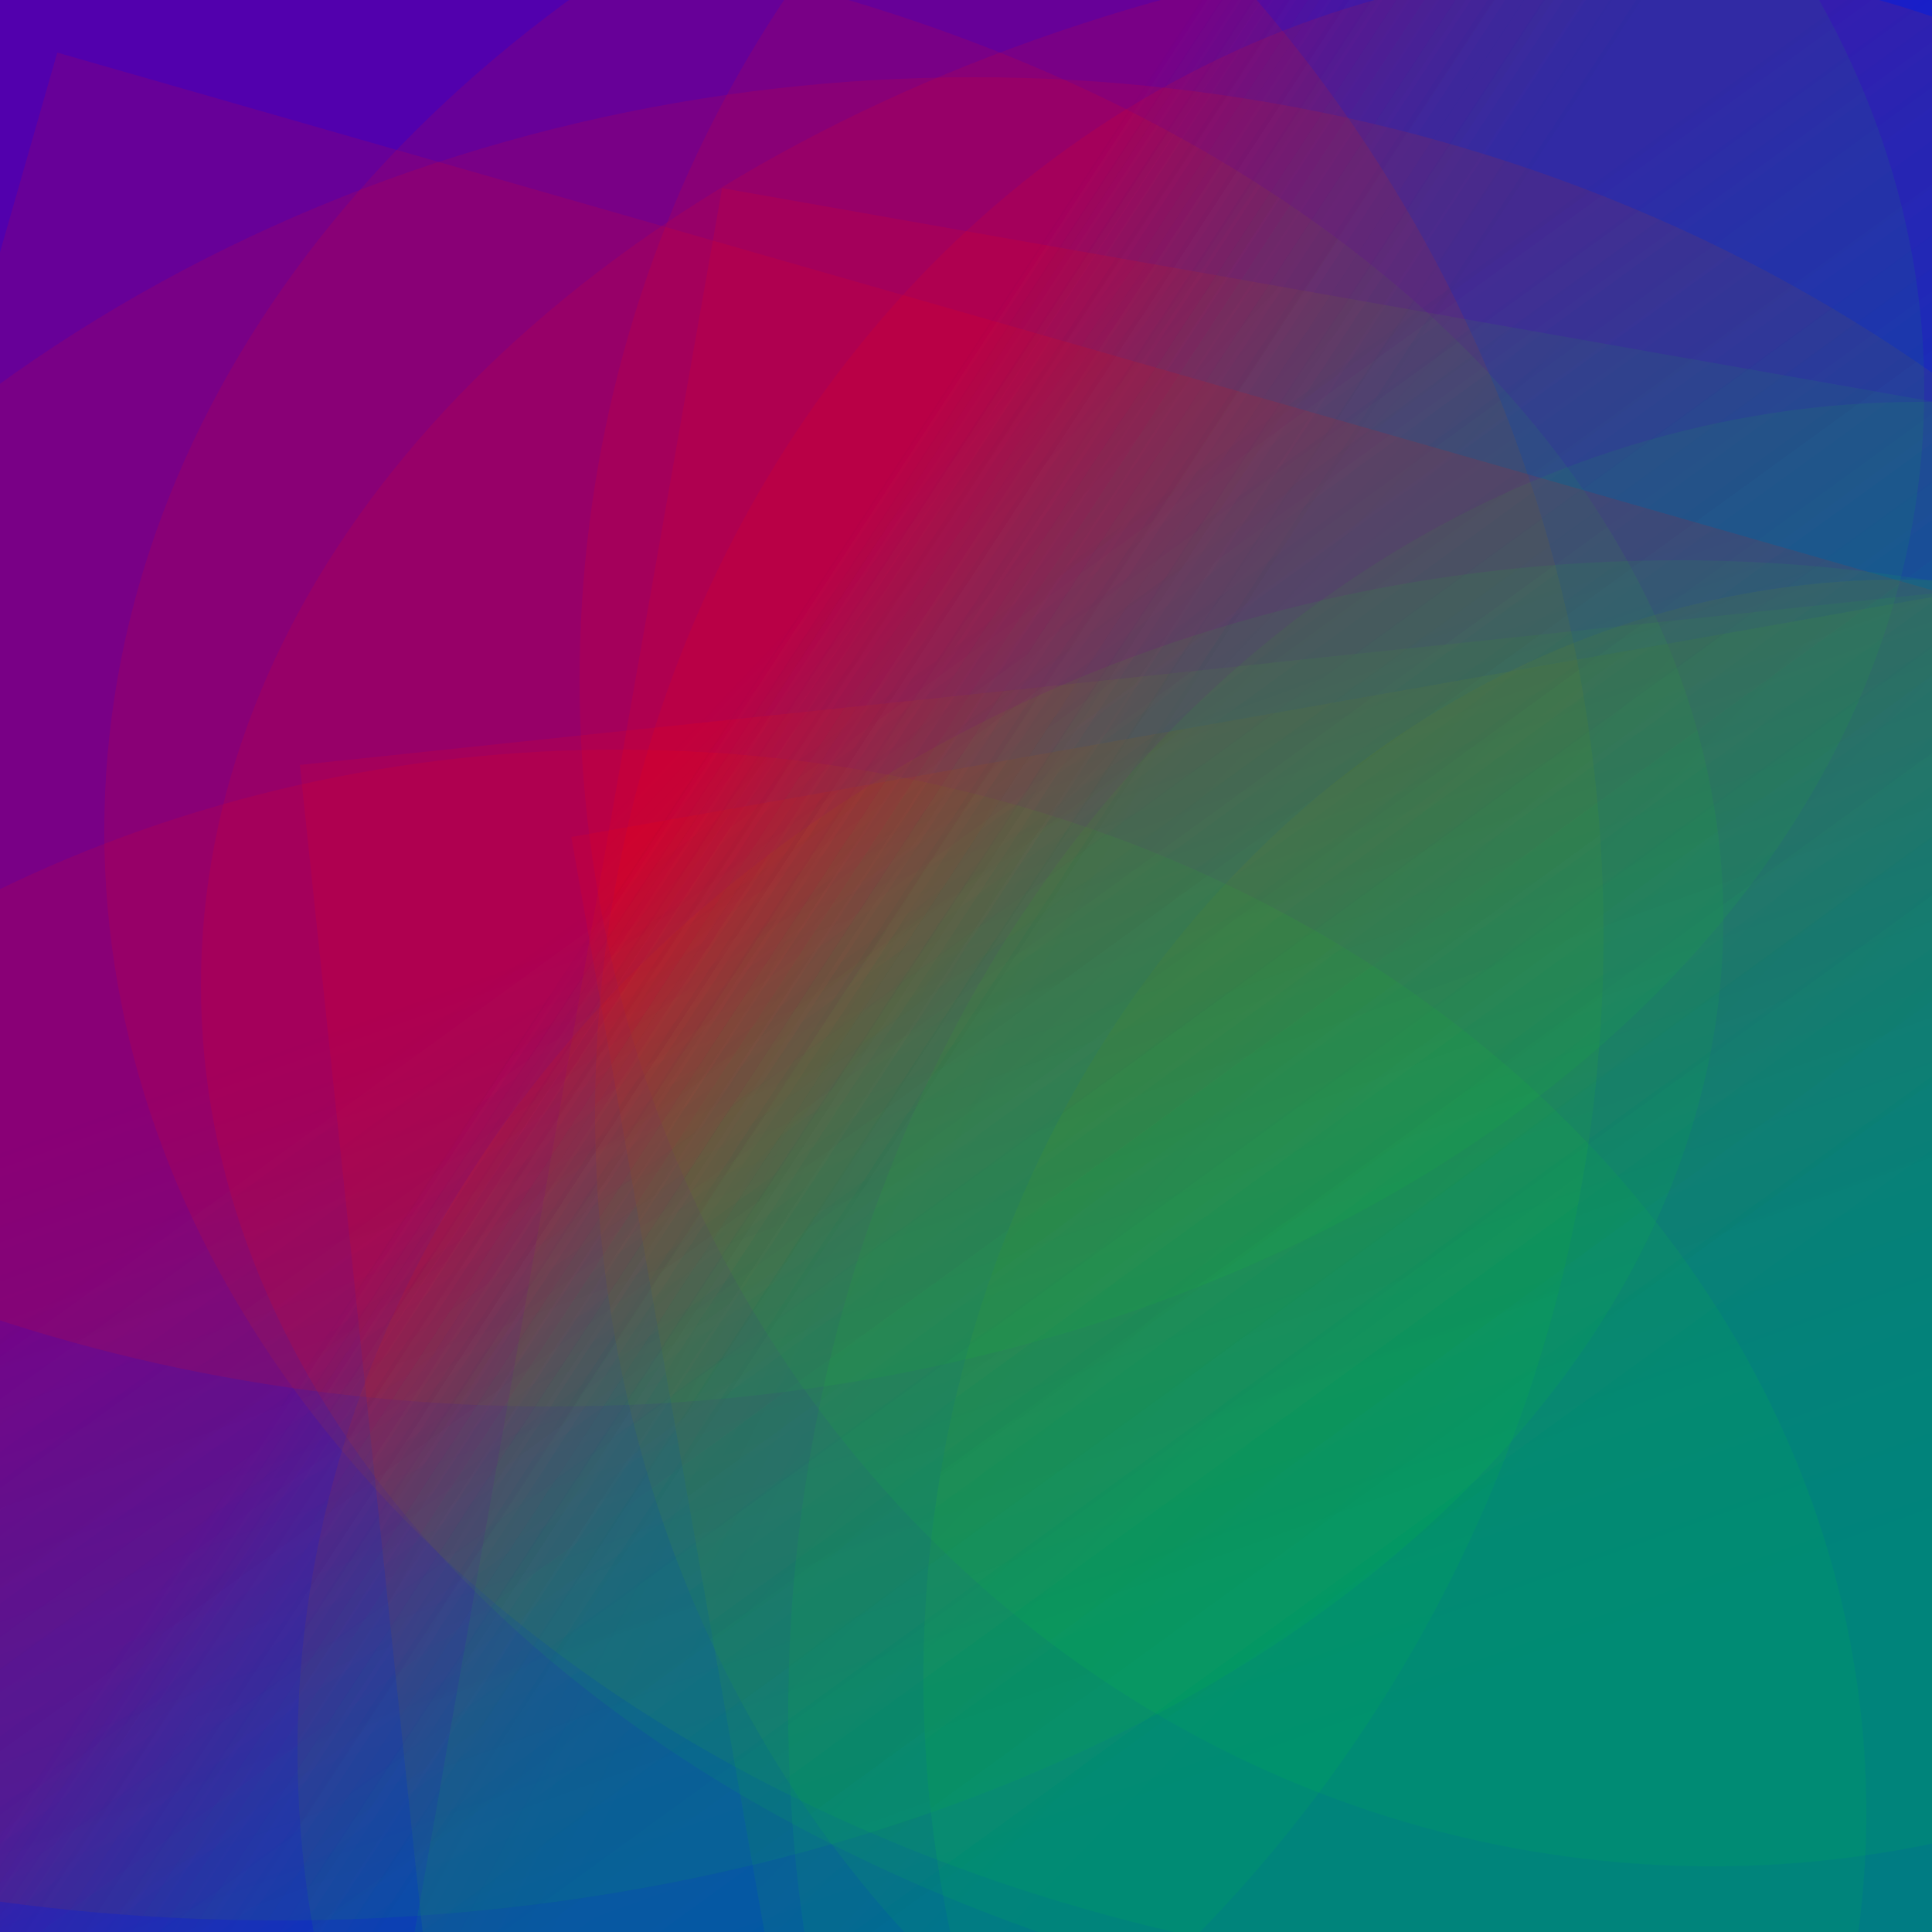 <?xml version='1.0' encoding='iso-8859-1'?>
<svg  xmlns='http://www.w3.org/2000/svg' xmlns:xlink='http://www.w3.org/1999/xlink' width='500' height='500' >
<defs>
<radialGradient id='a' cx='216' cy='219' r='125' gradientUnits='userSpaceOnUse'>
    <stop  offset='0' stop-color='#FF0000'/>
    <stop  offset='1' stop-color='#0000FF'/>
</radialGradient>
<linearGradient id='c' x1='245' y1='277' x2='164' y2='224' gradientUnits='userSpaceOnUse'>
    <stop  offset='0' stop-color='#02FF02' stop-opacity='0.2'/>
    <stop  offset='1' stop-color='#FF0000' stop-opacity='0.4'/>
</linearGradient>
<linearGradient id='b' x1='386' y1='388' x2='233' y2='177' gradientUnits='userSpaceOnUse'>
    <stop  offset='0' stop-color='#02FF02' stop-opacity='0.2'/>
    <stop  offset='1' stop-color='#FF0000' stop-opacity='0.4'/>
</linearGradient>
</defs>
<rect fill='#0000FF' width='500' height='500'/>
<g fill-opacity='0.3'>
<rect fill = 'url(#b)' x = '108.0' y = '239.0' width='654' height='678'
                    transform = 'rotate(350)'/>
<ellipse fill = 'url(#b)' cx='252' cy='371' ry = '351' rx='398'/>
<ellipse fill = 'url(#b)' cx='492' cy='434' ry = '284' rx='253'/>
<rect fill = 'url(#b)' x = '50.0' y = '5.0' width='522' height='696'
                    transform = 'rotate(154)'/>
<rect fill = 'url(#c)' x = '56.5' y = '205.0' width='728' height='594'
                    transform = 'rotate(354)'/>
<rect fill = 'url(#b)' x = '101.5' y = '182.5' width='508' height='588'
                    transform = 'rotate(127)'/>
<ellipse fill = 'url(#b)' cx='421' cy='288' ry = '297' rx='267'/>
<ellipse fill = 'url(#c)' cx='72' cy='238' ry = '259' rx='374'/>
<ellipse fill = 'url(#b)' cx='51' cy='242' ry = '368' rx='364'/>
<ellipse fill = 'url(#b)' cx='418' cy='215' ry = '298' rx='391'/>
<ellipse fill = 'url(#c)' cx='143' cy='101' ry = '263' rx='355'/>
<rect fill = 'url(#c)' x = '190.5' y = '87.0' width='724' height='514'
                    transform = 'rotate(272)'/>
<ellipse fill = 'url(#c)' cx='497' cy='443' ry = '339' rx='293'/>
<ellipse fill = 'url(#c)' cx='160' cy='469' ry = '275' rx='323'/>
<rect fill = 'url(#c)' x = '116.0' y = '202.0' width='770' height='798'
                    transform = 'rotate(175)'/>
<ellipse fill = 'url(#c)' cx='443' cy='176' ry = '307' rx='293'/>
<rect fill = 'url(#b)' x = '68.0' y = '161.0' width='510' height='660'
                    transform = 'rotate(256)'/>
<rect fill = 'url(#c)' x = '192.5' y = '15.5' width='670' height='654'
                    transform = 'rotate(10)'/>
<rect fill = 'url(#b)' x = '125.0' y = '177.5' width='592' height='760'
                    transform = 'rotate(264)'/>
<rect fill = 'url(#b)' x = '18.0' y = '9.0' width='792' height='522'
                    transform = 'rotate(16)'/>
<ellipse fill = 'url(#c)' cx='434' cy='453' ry = '308' rx='357'/>
<ellipse fill = 'url(#c)' cx='449' cy='255' ry = '275' rx='397'/>
</g>
</svg>